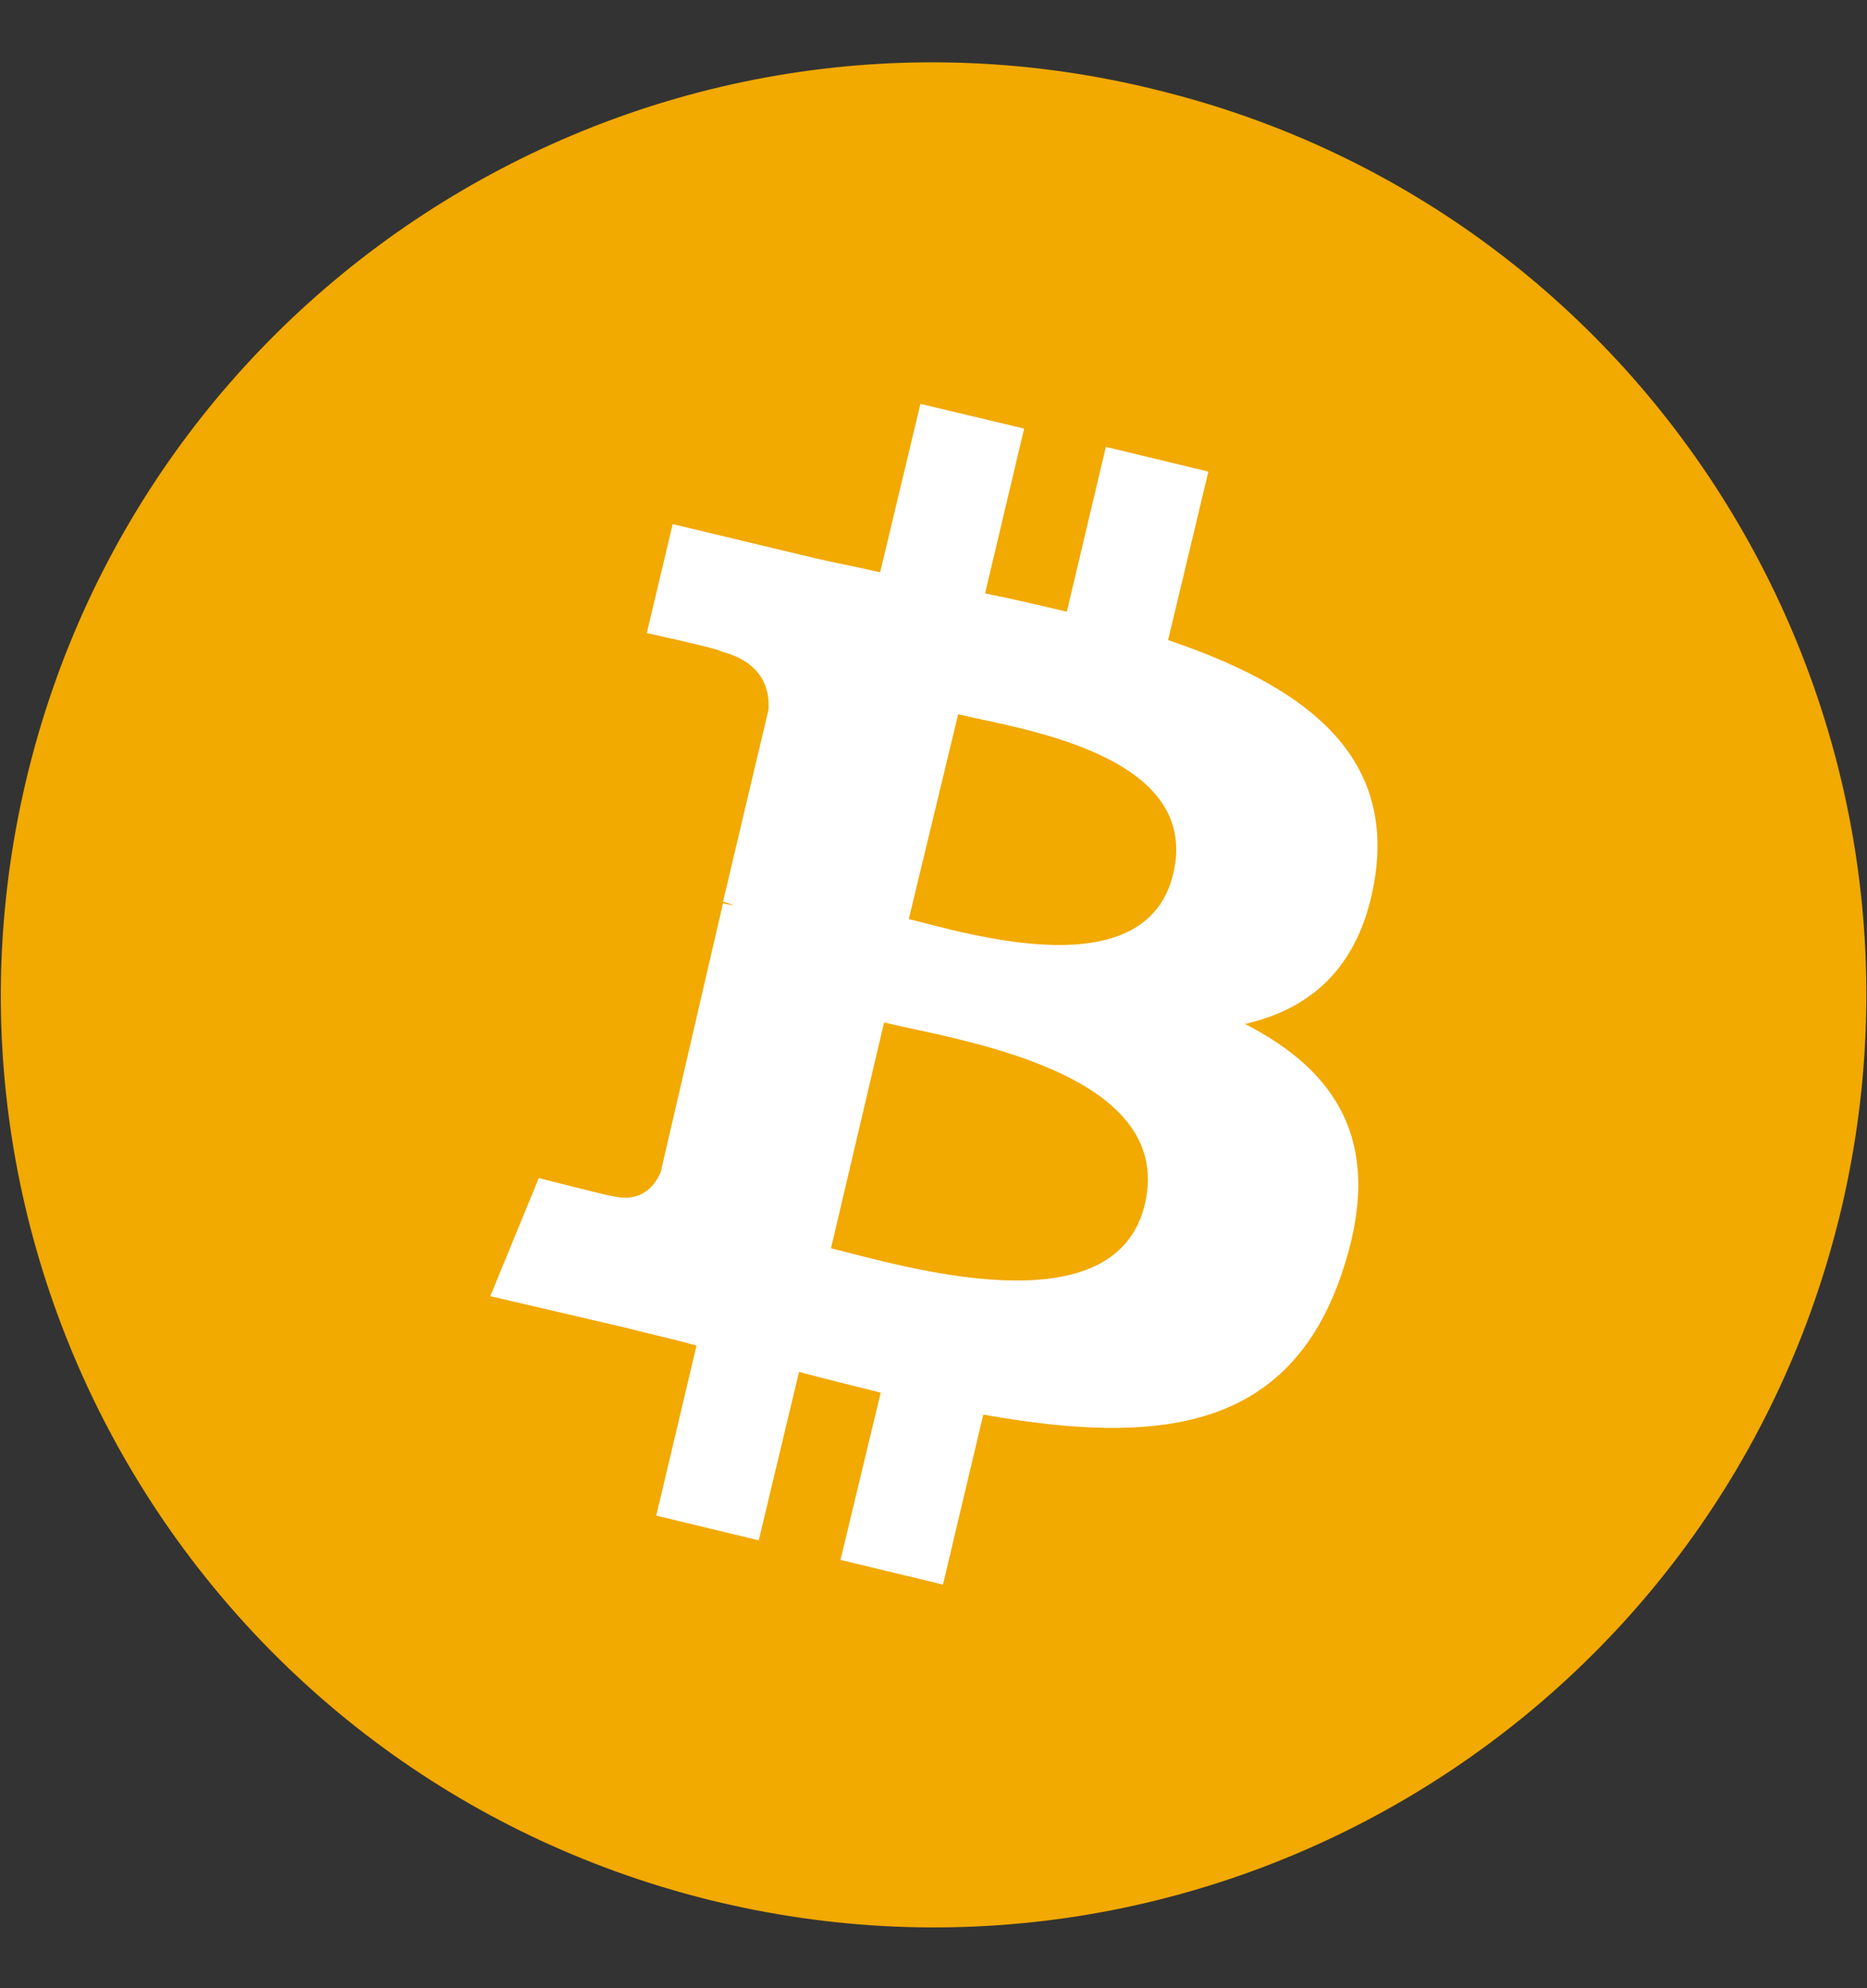 <svg width="93" height="99" viewBox="0 0 93 99" xmlns="http://www.w3.org/2000/svg"><rect x="0" y="0" width="93" height="99" fill="#333333" stroke="none"/><title>bitcoin</title><g fill="none" fill-rule="evenodd"><path d="M91.587 60.745c-6.2 24.86-31.395 40.042-56.317 33.842C10.394 88.372-4.772 63.192 1.428 38.33c6.2-24.86 31.38-40.04 56.24-33.84 24.938 6.123 40.104 31.38 33.92 56.255z" fill="#F2A900"/><path d="M68.52 43.498c.835-6.2-3.876-9.437-10.334-11.625l2.006-8.39-5.106-1.23-1.945 8.206c-1.352-.32-2.72-.64-4.072-.912l1.945-8.206-5.166-1.23-2.006 8.387c-1.093-.26-2.203-.457-3.297-.715l-7.036-1.687-1.29 5.425s3.813.836 3.676.912c2.067.516 2.462 1.87 2.386 2.902l-2.265 9.56c.136.06.32.06.516.196-.196-.06-.318-.06-.515-.12l-3.1 13.37c-.26.64-.912 1.55-2.325 1.232.06.06-3.754-.912-3.754-.912l-2.416 5.88 6.656 1.55c1.23.32 2.462.58 3.617.913l-2.006 8.464 5.106 1.23 2.006-8.387c1.427.38 2.78.714 4.07 1.033l-2.005 8.328 5.106 1.23 2.007-8.464c8.723 1.55 15.242.836 17.886-7.112 2.127-6.336-.198-9.953-4.848-12.34 3.404-.774 5.866-2.977 6.504-7.49zM57.03 59.955c-1.488 6.337-12.202 3.04-15.636 2.203l2.644-11.245c3.495.85 14.543 2.4 12.993 9.042zm1.414-16.457c-1.352 5.744-10.272 2.978-13.175 2.264l2.46-10.197c2.843.7 12.143 1.93 10.714 7.933z" fill="#FFF"/></g></svg>